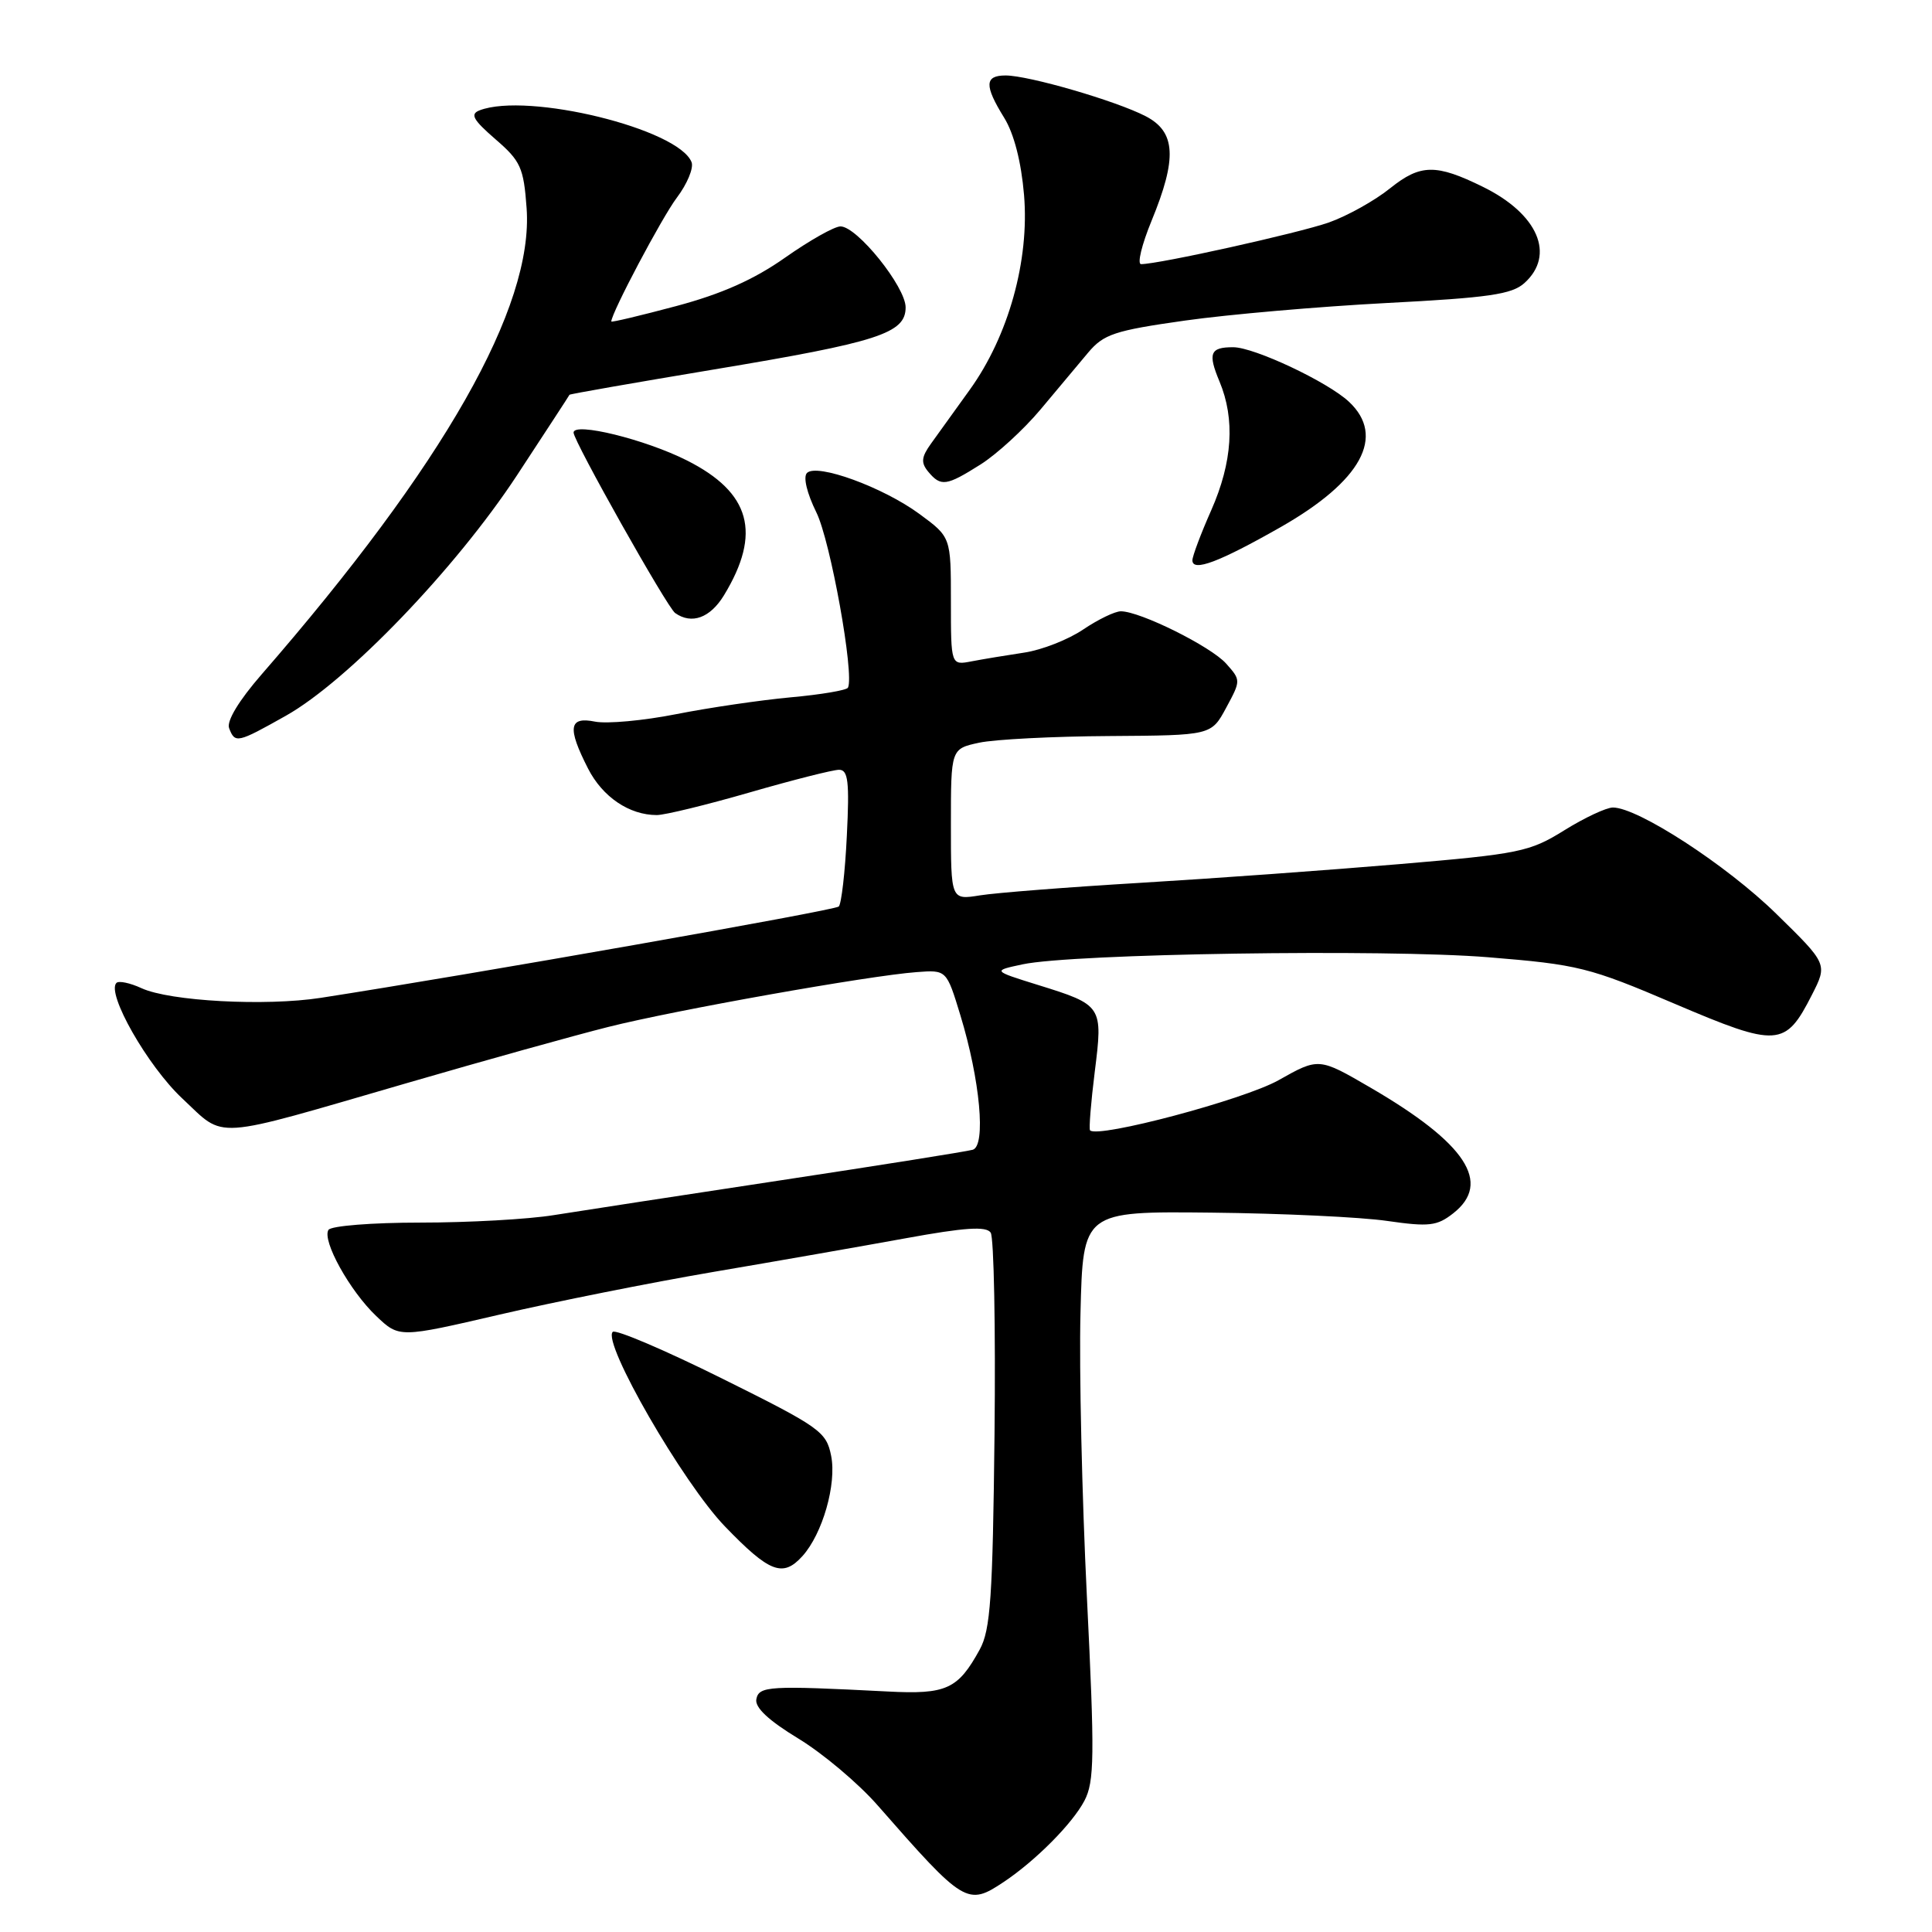 <?xml version="1.0" encoding="UTF-8" standalone="no"?>
<!DOCTYPE svg PUBLIC "-//W3C//DTD SVG 1.1//EN" "http://www.w3.org/Graphics/SVG/1.1/DTD/svg11.dtd" >
<svg xmlns="http://www.w3.org/2000/svg" xmlns:xlink="http://www.w3.org/1999/xlink" version="1.1" viewBox="0 0 256 256">
 <g >
 <path fill="currentColor"
d=" M 133.03 249.35 C 137.23 246.54 142.10 241.64 143.69 238.61 C 145.02 236.07 145.06 232.75 144.02 211.61 C 143.37 198.35 142.98 181.43 143.17 174.00 C 143.50 160.50 143.50 160.50 160.50 160.68 C 169.85 160.78 180.34 161.27 183.81 161.78 C 189.37 162.58 190.42 162.45 192.56 160.77 C 197.71 156.73 194.26 151.49 181.62 144.13 C 174.75 140.13 174.75 140.13 169.42 143.13 C 164.85 145.71 145.52 150.85 144.44 149.78 C 144.27 149.60 144.55 146.11 145.06 142.02 C 146.16 133.27 146.10 133.17 137.50 130.50 C 131.50 128.63 131.50 128.63 135.50 127.78 C 142.11 126.36 183.59 125.73 197.19 126.84 C 209.14 127.81 210.58 128.17 221.89 133.00 C 235.55 138.82 236.56 138.75 240.08 131.84 C 242.17 127.74 242.17 127.74 235.34 121.06 C 228.77 114.63 217.03 107.00 213.72 107.00 C 212.85 107.00 209.94 108.36 207.26 110.03 C 202.68 112.88 201.33 113.15 185.44 114.50 C 176.12 115.29 160.67 116.41 151.10 116.98 C 141.54 117.55 131.97 118.30 129.85 118.64 C 126.00 119.26 126.00 119.26 126.00 109.24 C 126.00 99.22 126.00 99.22 129.75 98.41 C 131.81 97.97 139.57 97.57 147.00 97.53 C 160.50 97.44 160.50 97.44 162.47 93.79 C 164.43 90.16 164.43 90.13 162.47 87.93 C 160.45 85.66 151.07 81.00 148.52 81.00 C 147.73 81.00 145.49 82.09 143.53 83.41 C 141.57 84.74 138.07 86.12 135.74 86.47 C 133.41 86.82 130.26 87.34 128.75 87.63 C 126.00 88.16 126.00 88.16 126.00 79.67 C 126.00 71.17 126.00 71.17 121.84 68.11 C 117.00 64.55 108.24 61.36 106.93 62.67 C 106.40 63.20 106.92 65.35 108.17 67.89 C 110.04 71.66 113.23 89.39 112.36 91.12 C 112.19 91.46 108.77 92.04 104.77 92.40 C 100.77 92.77 93.95 93.77 89.60 94.63 C 85.26 95.49 80.42 95.93 78.85 95.62 C 75.37 94.92 75.15 96.41 77.92 101.84 C 79.84 105.60 83.38 108.00 87.03 108.00 C 88.09 108.00 93.63 106.65 99.34 105.00 C 105.05 103.35 110.38 102.00 111.18 102.00 C 112.38 102.00 112.57 103.55 112.21 110.75 C 111.98 115.56 111.49 119.78 111.14 120.12 C 110.60 120.64 62.13 129.18 42.50 132.22 C 35.19 133.35 22.50 132.67 18.75 130.94 C 17.23 130.24 15.74 129.93 15.43 130.24 C 14.06 131.60 19.56 141.25 24.14 145.54 C 29.97 150.98 27.65 151.14 54.00 143.49 C 64.17 140.53 76.13 137.20 80.58 136.08 C 89.43 133.85 115.17 129.27 121.46 128.81 C 125.42 128.51 125.42 128.51 127.25 134.51 C 129.87 143.09 130.67 151.84 128.89 152.35 C 128.13 152.57 116.70 154.39 103.50 156.39 C 90.30 158.39 76.75 160.47 73.38 161.01 C 70.02 161.56 62.06 162.00 55.69 162.00 C 49.33 162.00 43.85 162.43 43.52 162.97 C 42.65 164.38 46.35 171.06 49.86 174.39 C 52.90 177.28 52.90 177.28 66.20 174.19 C 73.52 172.49 86.25 169.95 94.50 168.54 C 102.75 167.14 114.22 165.13 119.99 164.08 C 127.87 162.64 130.68 162.46 131.27 163.33 C 131.70 163.97 131.93 175.97 131.78 190.00 C 131.54 211.67 131.25 215.96 129.82 218.57 C 126.93 223.84 125.41 224.54 117.59 224.13 C 101.92 223.33 100.56 223.40 100.22 225.15 C 100.00 226.25 101.84 227.97 105.79 230.37 C 109.03 232.34 113.76 236.32 116.30 239.23 C 127.78 252.33 128.19 252.58 133.03 249.35 Z  M 106.32 206.20 C 108.99 203.25 110.88 196.65 110.13 192.90 C 109.49 189.69 108.66 189.11 95.66 182.65 C 88.07 178.88 81.56 176.11 81.19 176.48 C 79.77 177.90 90.50 196.50 96.05 202.25 C 101.96 208.38 103.73 209.06 106.32 206.20 Z  M 37.88 94.84 C 46.07 90.23 60.37 75.35 68.49 63.00 C 72.28 57.22 75.42 52.42 75.46 52.31 C 75.50 52.21 84.08 50.71 94.52 48.97 C 116.40 45.33 120.00 44.17 120.00 40.73 C 120.00 38.00 113.57 30.00 111.37 30.00 C 110.56 30.00 107.27 31.86 104.04 34.13 C 99.93 37.03 95.63 38.95 89.59 40.56 C 84.87 41.82 81.00 42.74 81.00 42.60 C 81.00 41.49 87.71 28.81 89.68 26.20 C 91.05 24.39 91.93 22.27 91.64 21.50 C 89.94 17.08 69.91 12.18 63.55 14.62 C 62.26 15.12 62.67 15.86 65.64 18.44 C 68.99 21.33 69.39 22.20 69.78 27.60 C 70.72 40.68 58.84 61.58 34.64 89.39 C 31.64 92.84 30.00 95.56 30.36 96.49 C 31.14 98.53 31.43 98.47 37.88 94.84 Z  M 95.93 78.88 C 100.94 70.64 99.47 65.27 91.02 61.01 C 85.50 58.22 76.00 55.89 76.00 57.32 C 76.00 58.44 88.41 80.50 89.46 81.23 C 91.65 82.78 94.10 81.88 95.93 78.88 Z  M 169.72 69.83 C 180.40 63.74 183.63 57.81 178.75 53.24 C 175.95 50.61 166.21 46.02 163.42 46.01 C 160.34 46.00 160.02 46.80 161.59 50.55 C 163.68 55.55 163.31 61.23 160.50 67.60 C 159.12 70.71 158.00 73.70 158.00 74.24 C 158.00 75.82 161.55 74.48 169.72 69.83 Z  M 129.92 61.55 C 132.06 60.20 135.62 56.94 137.84 54.30 C 140.05 51.66 142.91 48.26 144.18 46.73 C 146.24 44.28 147.67 43.80 157.00 42.48 C 162.78 41.66 174.81 40.62 183.75 40.15 C 197.25 39.45 200.34 39.01 202.00 37.50 C 206.13 33.77 203.79 28.34 196.50 24.76 C 190.29 21.70 188.22 21.73 184.22 24.93 C 182.18 26.58 178.51 28.62 176.08 29.48 C 172.06 30.89 153.56 35.00 151.20 35.00 C 150.66 35.00 151.29 32.41 152.59 29.25 C 156.00 20.96 155.80 17.47 151.81 15.40 C 147.87 13.36 136.31 10.00 133.25 10.00 C 130.46 10.00 130.41 11.32 133.05 15.59 C 134.36 17.70 135.32 21.44 135.69 25.83 C 136.42 34.51 133.63 44.51 128.51 51.63 C 126.58 54.31 124.28 57.51 123.38 58.76 C 122.08 60.57 122.00 61.30 123.00 62.51 C 124.67 64.51 125.39 64.41 129.92 61.55 Z "/>
</g>
</svg>